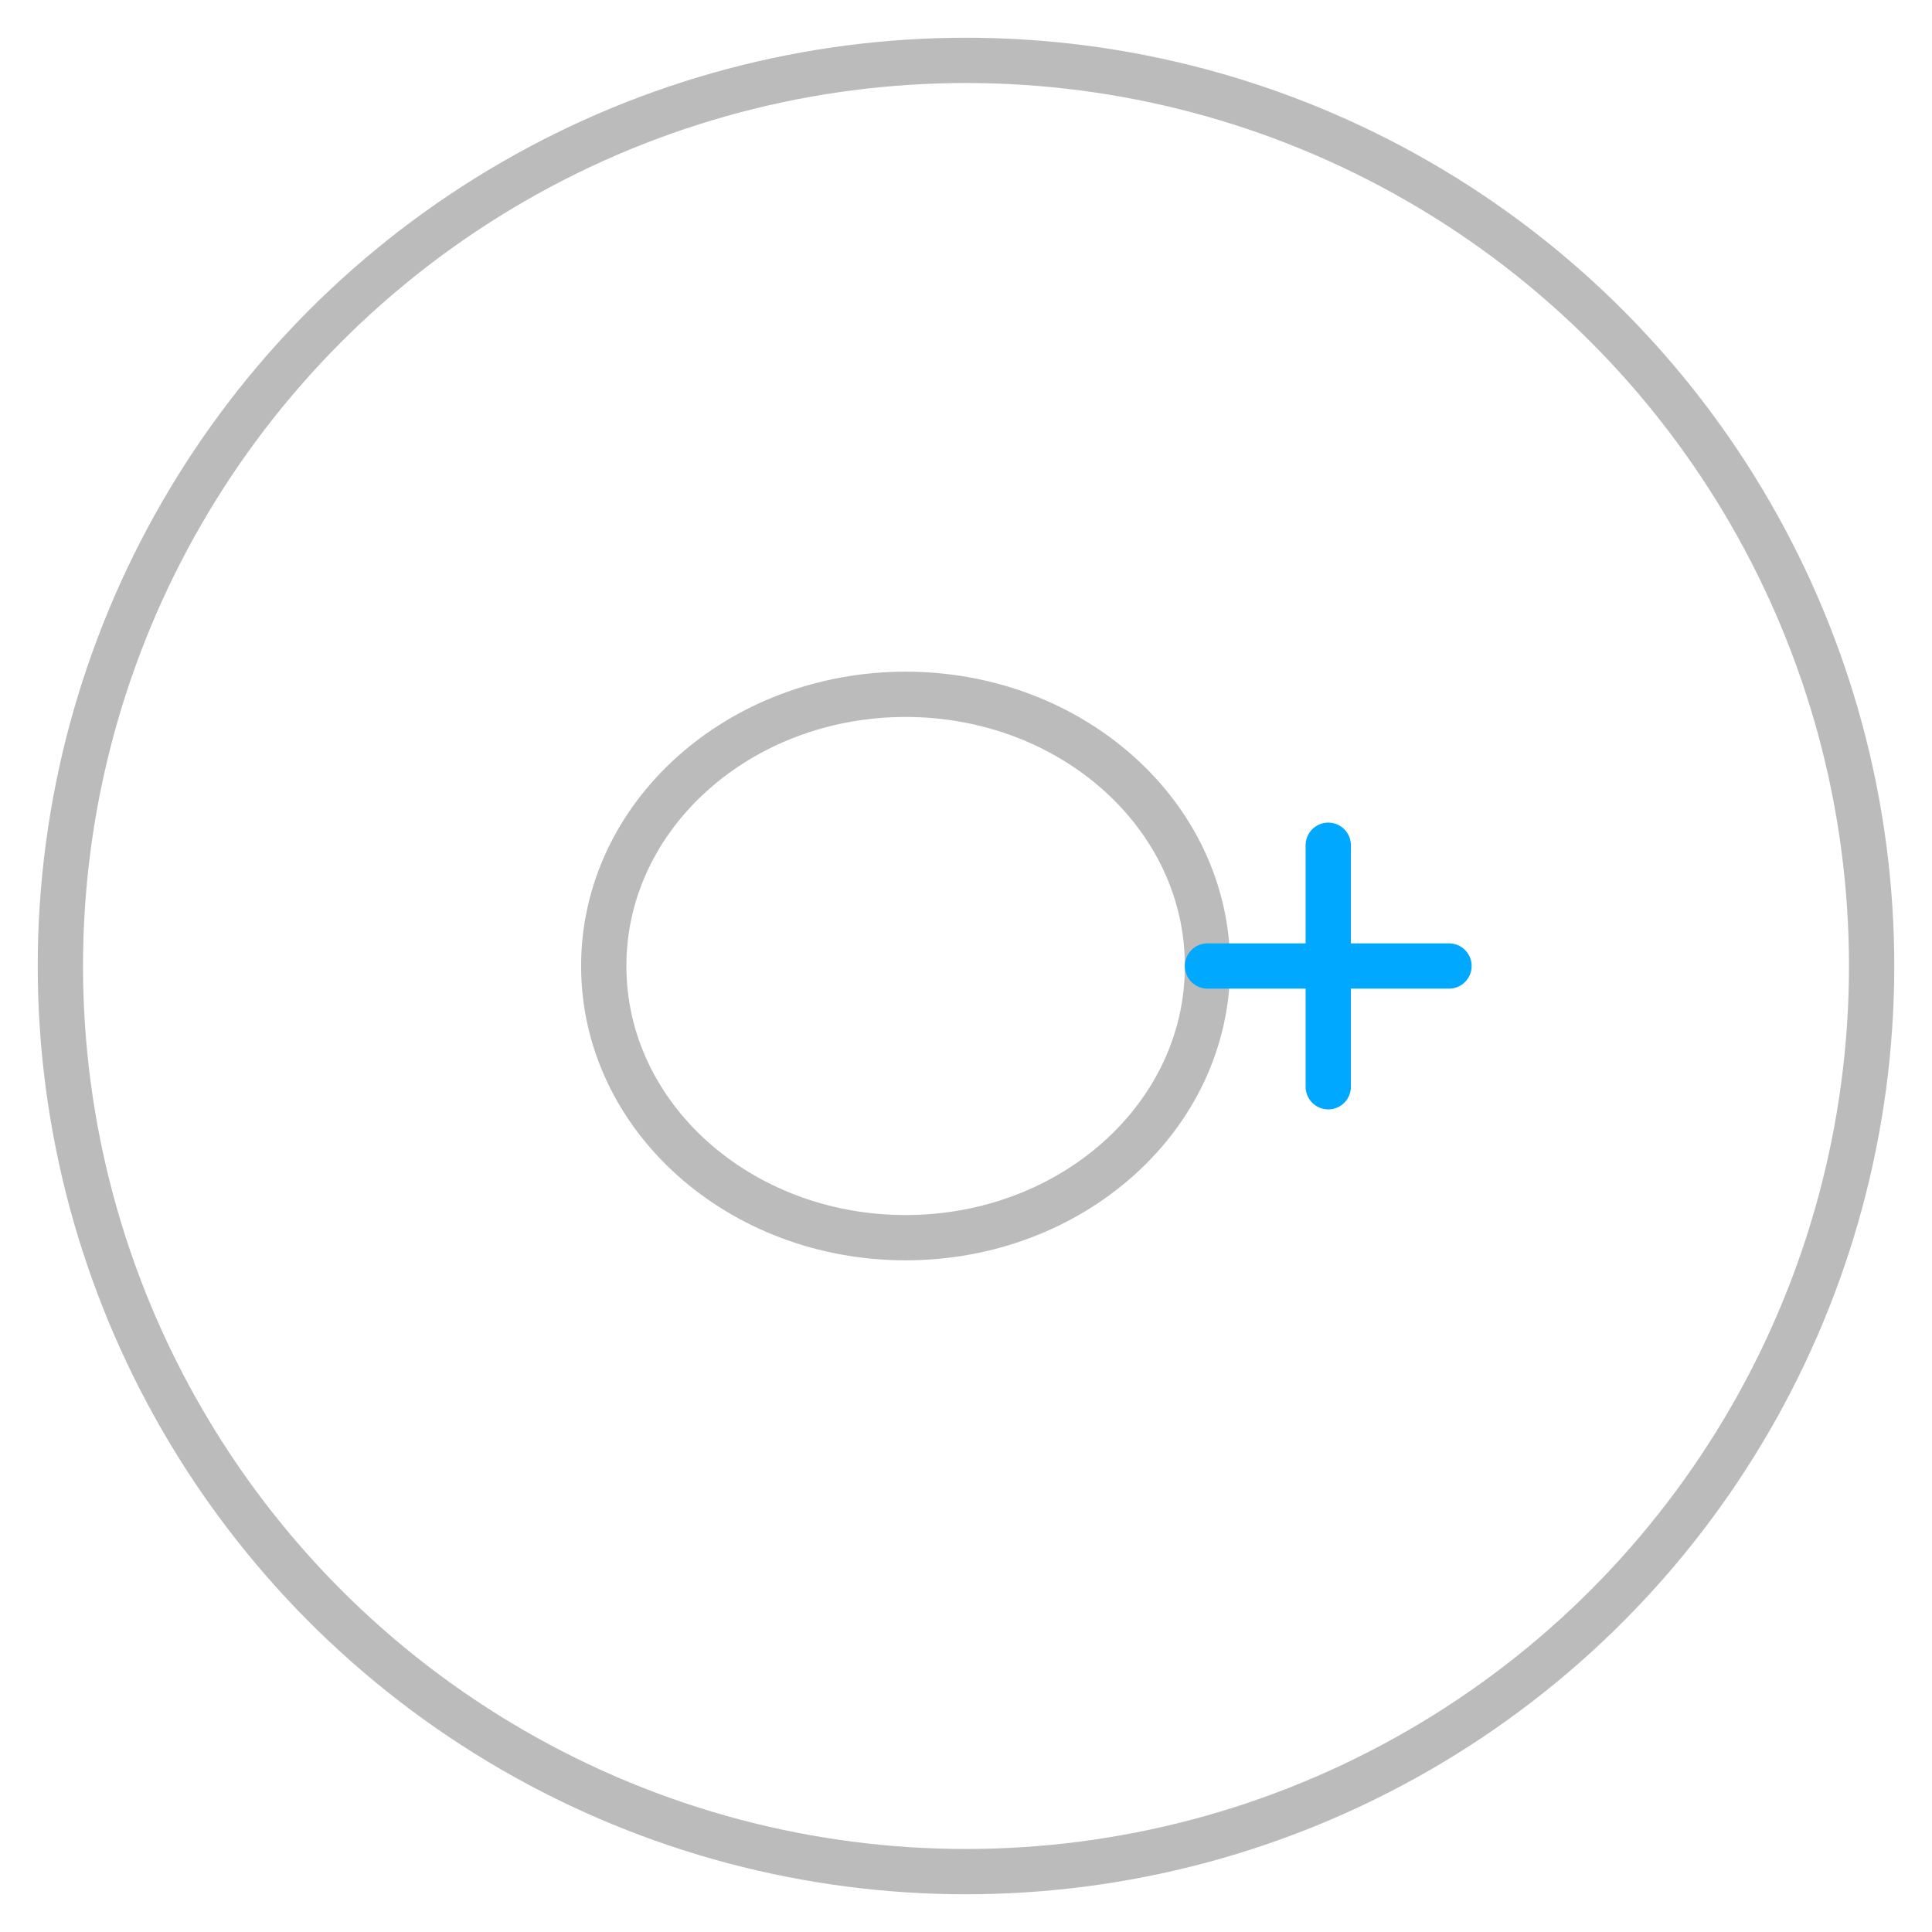 <svg xmlns="http://www.w3.org/2000/svg" viewBox="0 0 64 64" width="100" height="100" fill="none">
  <circle cx="32" cy="32" r="30" stroke="#bbbbbb" stroke-width="1.5" fill="none" />
  <path 
    d="M20 32c0-5 4.5-9 10-9s10 4 10 9-4.5 9-10 9-10-4-10-9z" 
    stroke="#bbbbbb" stroke-width="1.5" fill="none" />
  <path 
    d="M40 32h8m-4-4v8" 
    stroke="#00a8ff" stroke-width="1.5" stroke-linecap="round"/>
</svg>
